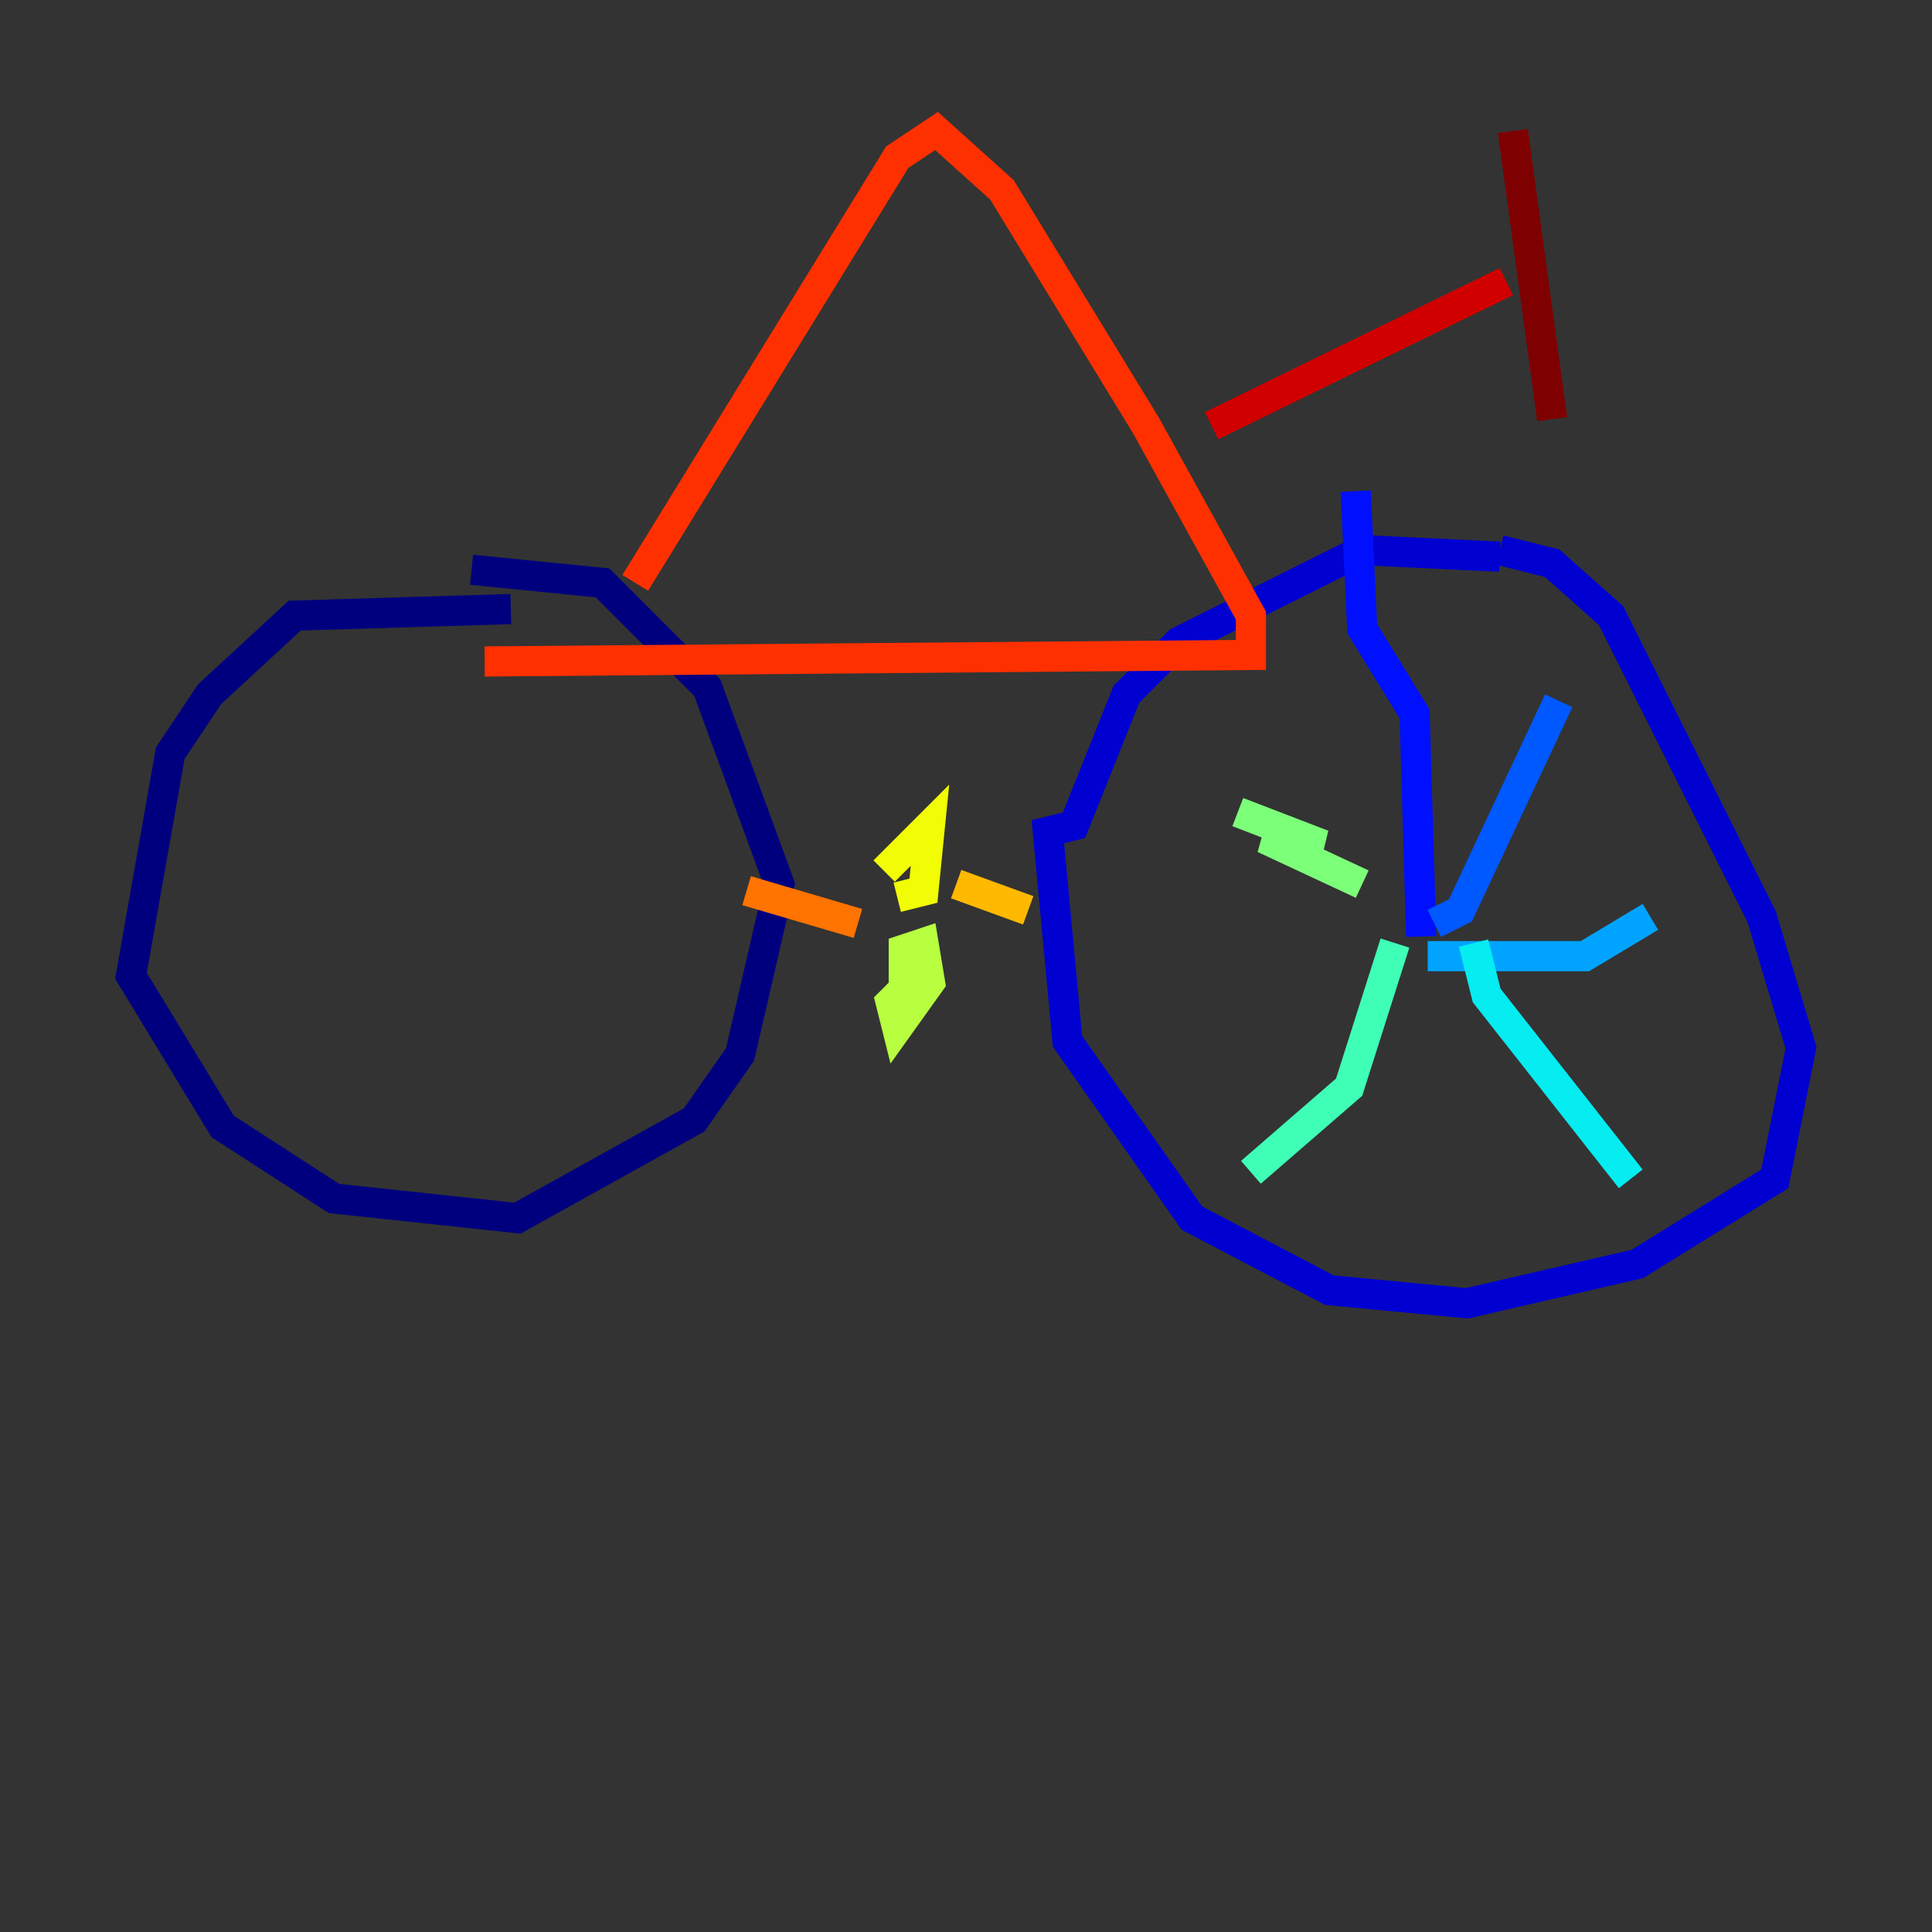 <?xml version="1.0" encoding="utf-8" ?>
<svg baseProfile="tiny" height="128" version="1.2" viewBox="0,0,128,128" width="128" xmlns="http://www.w3.org/2000/svg" xmlns:ev="http://www.w3.org/2001/xml-events" xmlns:xlink="http://www.w3.org/1999/xlink"><rect x="0" y="0" width="128" height="128" fill="#333333" stroke="none"/><defs /><polyline fill="none" points="33.844,40.352 19.525,40.786 13.885,45.993 11.281,49.898 8.678,64.651 14.752,74.63 22.129,79.403 34.278,80.705 45.993,74.197 49.031,69.858 51.634,58.576 46.861,45.559 39.919,38.617 31.241,37.749" stroke="#00007f" stroke-width="2" /><polyline fill="none" points="99.363,36.881 90.251,36.447 78.102,42.522 74.63,45.993 71.159,54.671 69.424,55.105 70.725,68.99 78.969,80.705 88.081,85.478 97.193,86.346 108.475,83.742 117.586,78.102 119.322,69.424 116.719,60.746 106.739,40.786 102.834,37.315 99.363,36.447" stroke="#0000d1" stroke-width="2" /><polyline fill="none" points="94.156,62.047 93.722,47.295 90.251,41.654 89.817,32.542" stroke="#0010ff" stroke-width="2" /><polyline fill="none" points="95.024,61.18 96.759,60.312 103.268,46.427" stroke="#0058ff" stroke-width="2" /><polyline fill="none" points="94.59,63.349 105.003,63.349 109.342,60.746" stroke="#00a4ff" stroke-width="2" /><polyline fill="none" points="97.627,62.481 98.495,65.953 108.041,78.102" stroke="#05ecf1" stroke-width="2" /><polyline fill="none" points="92.42,62.481 89.383,72.027 82.875,77.668" stroke="#3fffb7" stroke-width="2" /><polyline fill="none" points="90.251,58.576 83.742,55.539 87.647,55.973 82.007,53.803" stroke="#7cff79" stroke-width="2" /><polyline fill="none" points="59.878,67.688 59.878,62.915 61.18,62.481 61.614,65.085 59.444,68.122 59.01,66.386 61.614,63.783" stroke="#b7ff3f" stroke-width="2" /><polyline fill="none" points="58.576,57.709 61.614,54.671 61.18,59.01 59.444,59.444" stroke="#f1fc05" stroke-width="2" /><polyline fill="none" points="68.122,60.312 63.349,58.576" stroke="#ffb900" stroke-width="2" /><polyline fill="none" points="56.841,61.18 49.464,59.01" stroke="#ff7300" stroke-width="2" /><polyline fill="none" points="42.088,38.617 59.444,10.414 62.047,8.678 66.386,12.583 75.932,28.203 82.875,40.786 82.875,43.39 32.108,43.824" stroke="#ff3000" stroke-width="2" /><polyline fill="none" points="80.271,28.203 99.797,18.658" stroke="#d10000" stroke-width="2" /><polyline fill="none" points="100.231,8.678 102.834,27.77" stroke="#7f0000" stroke-width="2" /></svg>